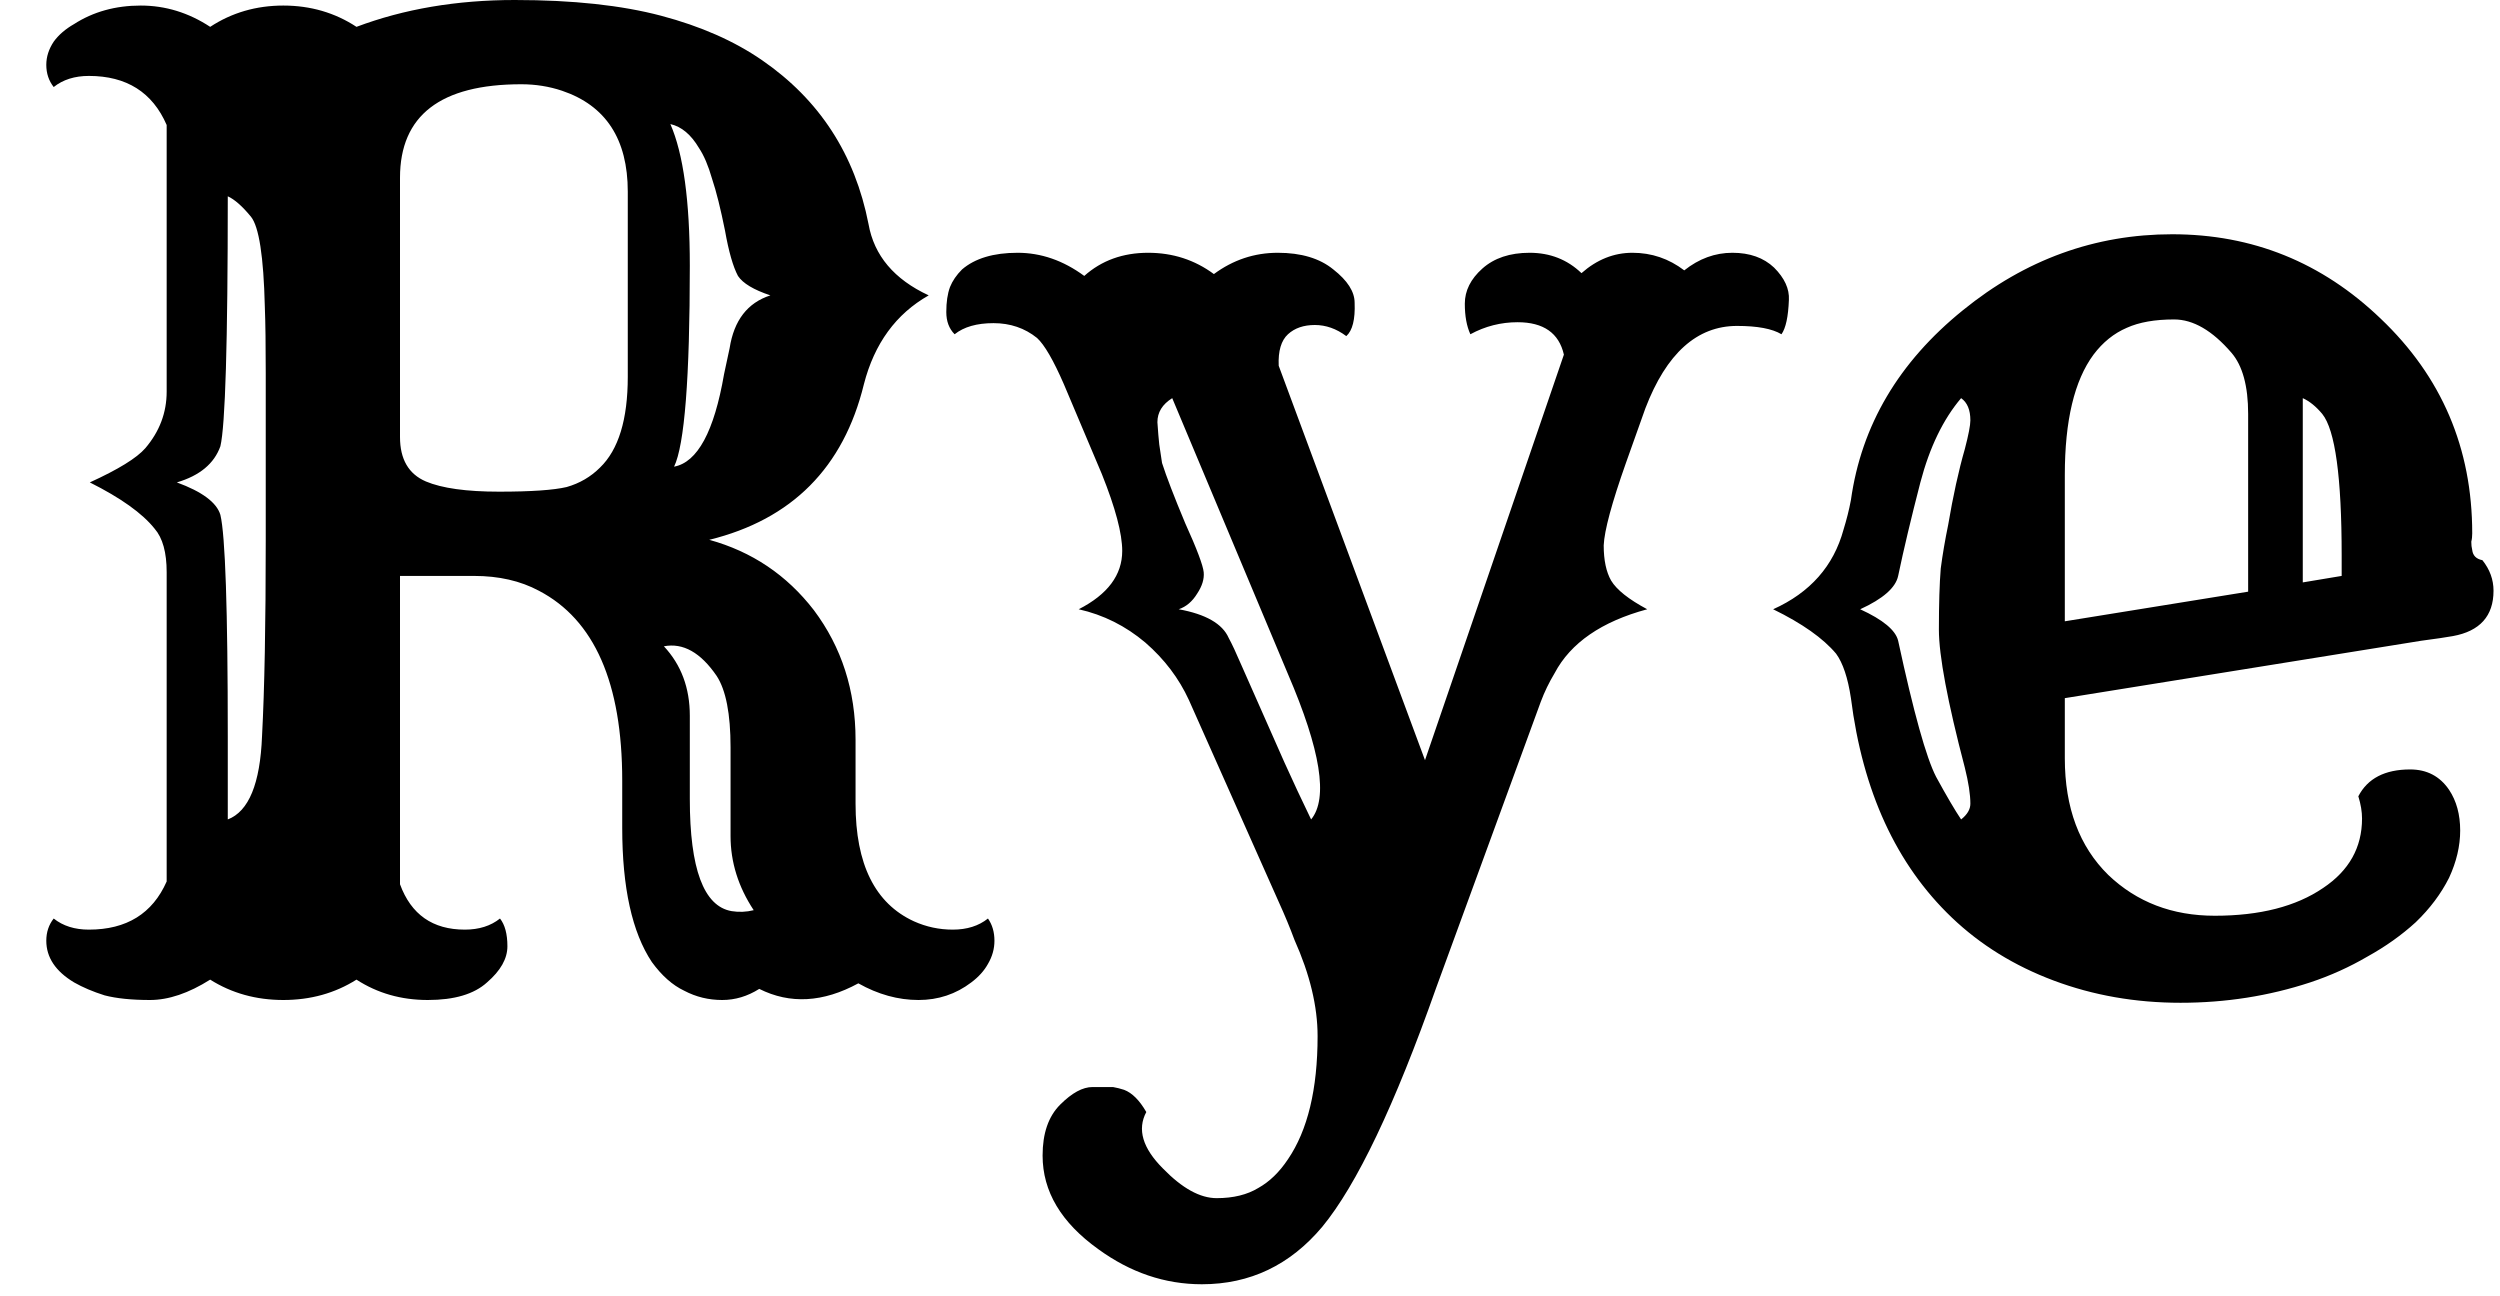 <svg width="27" height="14" viewBox="0 0 27 14" fill="none" xmlns="http://www.w3.org/2000/svg">
<path d="M3.85 10.58C3.617 10.727 3.353 10.8 3.06 10.8C2.767 10.8 2.503 10.727 2.27 10.58C2.037 10.727 1.82 10.8 1.62 10.8C1.42 10.8 1.257 10.783 1.13 10.75C1.003 10.71 0.893 10.663 0.8 10.61C0.6 10.49 0.5 10.34 0.5 10.16C0.5 10.067 0.527 9.987 0.58 9.92C0.68 10 0.807 10.04 0.96 10.04C1.367 10.04 1.647 9.867 1.8 9.52V6.18C1.8 5.967 1.757 5.81 1.67 5.71C1.537 5.543 1.303 5.377 0.97 5.21C1.277 5.07 1.477 4.947 1.57 4.84C1.723 4.66 1.8 4.457 1.8 4.23V1.35C1.647 0.997 1.367 0.82 0.96 0.82C0.807 0.82 0.68 0.86 0.58 0.94C0.527 0.873 0.5 0.793 0.5 0.7C0.5 0.613 0.527 0.53 0.58 0.45C0.633 0.377 0.707 0.313 0.8 0.26C1.007 0.127 1.247 0.06 1.52 0.06C1.787 0.06 2.037 0.137 2.27 0.29C2.503 0.137 2.767 0.06 3.06 0.06C3.353 0.06 3.617 0.137 3.85 0.29C4.363 0.097 4.933 0 5.56 0C6.187 0 6.713 0.057 7.14 0.17C7.567 0.283 7.93 0.443 8.23 0.65C8.85 1.077 9.233 1.667 9.38 2.42C9.44 2.76 9.657 3.017 10.03 3.19C9.677 3.39 9.443 3.71 9.33 4.15C9.11 5.05 8.553 5.61 7.66 5.83C8.12 5.957 8.497 6.21 8.79 6.59C9.09 6.99 9.24 7.457 9.24 7.99V8.68C9.24 9.333 9.45 9.757 9.87 9.95C10.003 10.01 10.143 10.04 10.29 10.04C10.443 10.04 10.57 10 10.67 9.92C10.717 9.987 10.74 10.067 10.74 10.16C10.74 10.247 10.717 10.33 10.67 10.41C10.63 10.483 10.57 10.55 10.49 10.61C10.323 10.737 10.133 10.8 9.92 10.8C9.7 10.8 9.483 10.74 9.27 10.62C8.89 10.827 8.533 10.847 8.2 10.68C8.073 10.76 7.94 10.8 7.8 10.8C7.653 10.8 7.517 10.767 7.39 10.7C7.263 10.64 7.147 10.537 7.04 10.39C6.827 10.07 6.72 9.587 6.72 8.94V8.43C6.72 7.377 6.42 6.693 5.82 6.38C5.62 6.273 5.387 6.22 5.12 6.22H4.32V9.55C4.44 9.877 4.673 10.04 5.02 10.04C5.173 10.04 5.3 10 5.4 9.92C5.453 9.987 5.48 10.087 5.48 10.22C5.48 10.353 5.407 10.483 5.26 10.61C5.12 10.737 4.907 10.8 4.62 10.8C4.333 10.8 4.077 10.727 3.85 10.58ZM5.63 0.91C4.757 0.91 4.32 1.247 4.32 1.92V4.72C4.32 4.96 4.413 5.12 4.6 5.2C4.773 5.273 5.037 5.31 5.39 5.31C5.737 5.31 5.98 5.293 6.12 5.26C6.26 5.22 6.38 5.15 6.48 5.05C6.68 4.857 6.78 4.53 6.78 4.07V2.07C6.78 1.503 6.543 1.14 6.07 0.98C5.93 0.933 5.783 0.91 5.63 0.91ZM7.24 1.34C7.38 1.66 7.45 2.17 7.45 2.87C7.45 4.083 7.393 4.807 7.28 5.04C7.533 4.993 7.713 4.66 7.82 4.04L7.88 3.76C7.927 3.46 8.073 3.27 8.32 3.19C8.14 3.13 8.023 3.06 7.97 2.98C7.917 2.88 7.87 2.717 7.83 2.49C7.783 2.257 7.737 2.07 7.69 1.93C7.65 1.79 7.603 1.68 7.55 1.6C7.463 1.453 7.36 1.367 7.24 1.34ZM2.46 7.96V8.85C2.687 8.763 2.81 8.463 2.83 7.95C2.857 7.443 2.87 6.737 2.87 5.83C2.87 4.93 2.87 4.33 2.87 4.03C2.87 3.73 2.867 3.49 2.86 3.31C2.847 2.77 2.797 2.447 2.71 2.34C2.617 2.227 2.533 2.153 2.46 2.12C2.46 3.7 2.433 4.6 2.38 4.82C2.313 5.007 2.157 5.137 1.91 5.21C2.183 5.31 2.34 5.427 2.38 5.56C2.433 5.78 2.46 6.58 2.46 7.96ZM7.17 6.98C7.357 7.18 7.45 7.43 7.45 7.73V8.63C7.45 9.383 7.6 9.787 7.9 9.84C7.98 9.853 8.06 9.85 8.14 9.83C7.973 9.577 7.89 9.31 7.89 9.03V8.07C7.89 7.71 7.84 7.453 7.74 7.3C7.567 7.047 7.377 6.94 7.17 6.98ZM19.24 3.61C19.14 3.55 18.98 3.52 18.76 3.52C18.327 3.52 17.997 3.817 17.77 4.41L17.56 5C17.407 5.433 17.327 5.73 17.32 5.89C17.32 6.05 17.347 6.177 17.4 6.27C17.46 6.37 17.59 6.473 17.79 6.58C17.297 6.713 16.963 6.943 16.79 7.27C16.73 7.37 16.68 7.473 16.64 7.58L15.51 10.67C15.063 11.937 14.653 12.797 14.28 13.25C13.933 13.663 13.5 13.87 12.98 13.87C12.58 13.87 12.207 13.743 11.86 13.49C11.46 13.203 11.26 12.867 11.26 12.48C11.26 12.24 11.323 12.057 11.45 11.93C11.577 11.803 11.693 11.74 11.8 11.74C11.907 11.74 11.98 11.74 12.02 11.74C12.06 11.747 12.1 11.757 12.14 11.77C12.227 11.803 12.307 11.883 12.38 12.01C12.28 12.197 12.34 12.4 12.56 12.62C12.767 12.833 12.96 12.94 13.14 12.94C13.32 12.94 13.47 12.903 13.59 12.83C13.71 12.763 13.817 12.66 13.91 12.52C14.123 12.207 14.23 11.763 14.23 11.19C14.23 10.87 14.147 10.523 13.98 10.15C13.933 10.023 13.877 9.887 13.81 9.74L12.84 7.56C12.733 7.327 12.577 7.12 12.37 6.94C12.157 6.76 11.917 6.64 11.65 6.58C11.963 6.42 12.12 6.21 12.12 5.95C12.12 5.763 12.047 5.487 11.9 5.12L11.49 4.15C11.377 3.89 11.28 3.723 11.2 3.65C11.067 3.543 10.91 3.49 10.73 3.49C10.55 3.49 10.41 3.53 10.31 3.61C10.25 3.55 10.22 3.47 10.22 3.37C10.22 3.263 10.233 3.173 10.26 3.1C10.287 3.033 10.33 2.97 10.39 2.91C10.53 2.79 10.73 2.73 10.99 2.73C11.243 2.73 11.483 2.813 11.71 2.98C11.897 2.813 12.127 2.73 12.4 2.73C12.667 2.73 12.903 2.807 13.11 2.96C13.317 2.807 13.547 2.73 13.8 2.73C14.053 2.73 14.253 2.79 14.4 2.91C14.553 3.03 14.63 3.15 14.63 3.27C14.637 3.45 14.607 3.57 14.54 3.63C14.433 3.55 14.32 3.51 14.2 3.51C14.08 3.51 13.983 3.543 13.91 3.61C13.837 3.677 13.803 3.79 13.81 3.95L15.39 8.21L16.89 3.83C16.837 3.597 16.67 3.48 16.39 3.48C16.21 3.48 16.04 3.523 15.88 3.61C15.84 3.523 15.82 3.413 15.82 3.28C15.82 3.14 15.883 3.013 16.01 2.9C16.137 2.787 16.307 2.73 16.52 2.73C16.74 2.73 16.927 2.803 17.08 2.95C17.247 2.803 17.43 2.73 17.63 2.73C17.837 2.73 18.023 2.793 18.19 2.92C18.35 2.793 18.523 2.73 18.71 2.73C18.897 2.73 19.047 2.783 19.16 2.89C19.273 3.003 19.327 3.12 19.32 3.24C19.313 3.42 19.287 3.543 19.24 3.61ZM13.91 7.28L12.66 4.3C12.553 4.367 12.5 4.453 12.5 4.56C12.507 4.66 12.513 4.74 12.52 4.8C12.527 4.853 12.537 4.92 12.55 5C12.597 5.147 12.68 5.363 12.8 5.65C12.927 5.93 12.993 6.107 13 6.18C13.007 6.253 12.983 6.33 12.93 6.41C12.877 6.497 12.81 6.553 12.73 6.58C13.023 6.633 13.203 6.737 13.27 6.89C13.303 6.95 13.35 7.05 13.41 7.19L13.87 8.23C13.963 8.437 14.06 8.643 14.16 8.85C14.347 8.623 14.263 8.1 13.91 7.28ZM25.47 8.6C25.57 8.407 25.757 8.31 26.03 8.31C26.21 8.31 26.35 8.383 26.45 8.53C26.53 8.65 26.57 8.797 26.57 8.97C26.57 9.137 26.53 9.307 26.45 9.48C26.363 9.653 26.243 9.813 26.09 9.96C25.937 10.1 25.763 10.223 25.57 10.33C25.377 10.443 25.17 10.537 24.95 10.61C24.503 10.757 24.037 10.83 23.55 10.83C23.063 10.83 22.607 10.75 22.18 10.59C21.753 10.43 21.387 10.203 21.08 9.91C20.48 9.337 20.117 8.547 19.99 7.54C19.957 7.32 19.903 7.16 19.83 7.06C19.69 6.893 19.463 6.733 19.15 6.58C19.55 6.4 19.803 6.113 19.91 5.72C19.943 5.613 19.97 5.507 19.99 5.4C20.103 4.593 20.507 3.91 21.2 3.35C21.873 2.803 22.627 2.53 23.46 2.53C24.327 2.53 25.077 2.833 25.71 3.44C26.37 4.067 26.7 4.84 26.7 5.76C26.7 5.793 26.697 5.823 26.69 5.85C26.69 5.883 26.693 5.913 26.7 5.94C26.707 6 26.743 6.037 26.81 6.05C26.89 6.15 26.93 6.26 26.93 6.38C26.93 6.653 26.783 6.817 26.49 6.87C26.417 6.883 26.303 6.9 26.15 6.92L22.3 7.54V8.19C22.3 8.723 22.457 9.143 22.77 9.45C23.077 9.743 23.46 9.89 23.92 9.89C24.407 9.89 24.797 9.79 25.09 9.59C25.37 9.403 25.51 9.153 25.51 8.84C25.51 8.767 25.497 8.687 25.47 8.6ZM22.3 6.71L24.28 6.39V4.47C24.28 4.17 24.22 3.95 24.1 3.81C23.893 3.57 23.687 3.45 23.48 3.45C23.273 3.45 23.103 3.48 22.97 3.54C22.83 3.6 22.71 3.697 22.61 3.83C22.403 4.11 22.3 4.543 22.3 5.13V6.71ZM24.87 6.29L25.29 6.22V6C25.29 5.153 25.22 4.643 25.08 4.47C25.013 4.39 24.943 4.333 24.87 4.3V6.29ZM21.18 8.85C21.247 8.797 21.28 8.74 21.28 8.68C21.28 8.58 21.26 8.45 21.22 8.29C21.033 7.577 20.94 7.08 20.94 6.8C20.94 6.52 20.947 6.3 20.96 6.14C20.98 5.987 21.007 5.83 21.04 5.67C21.093 5.357 21.153 5.083 21.22 4.85C21.26 4.697 21.28 4.593 21.28 4.54C21.28 4.427 21.247 4.347 21.18 4.3C20.987 4.527 20.84 4.83 20.74 5.21C20.64 5.597 20.56 5.933 20.5 6.22C20.473 6.347 20.337 6.467 20.09 6.58C20.337 6.693 20.473 6.807 20.5 6.92C20.667 7.693 20.803 8.183 20.91 8.39C21.023 8.597 21.113 8.75 21.18 8.85Z" fill="black"/>
</svg>
